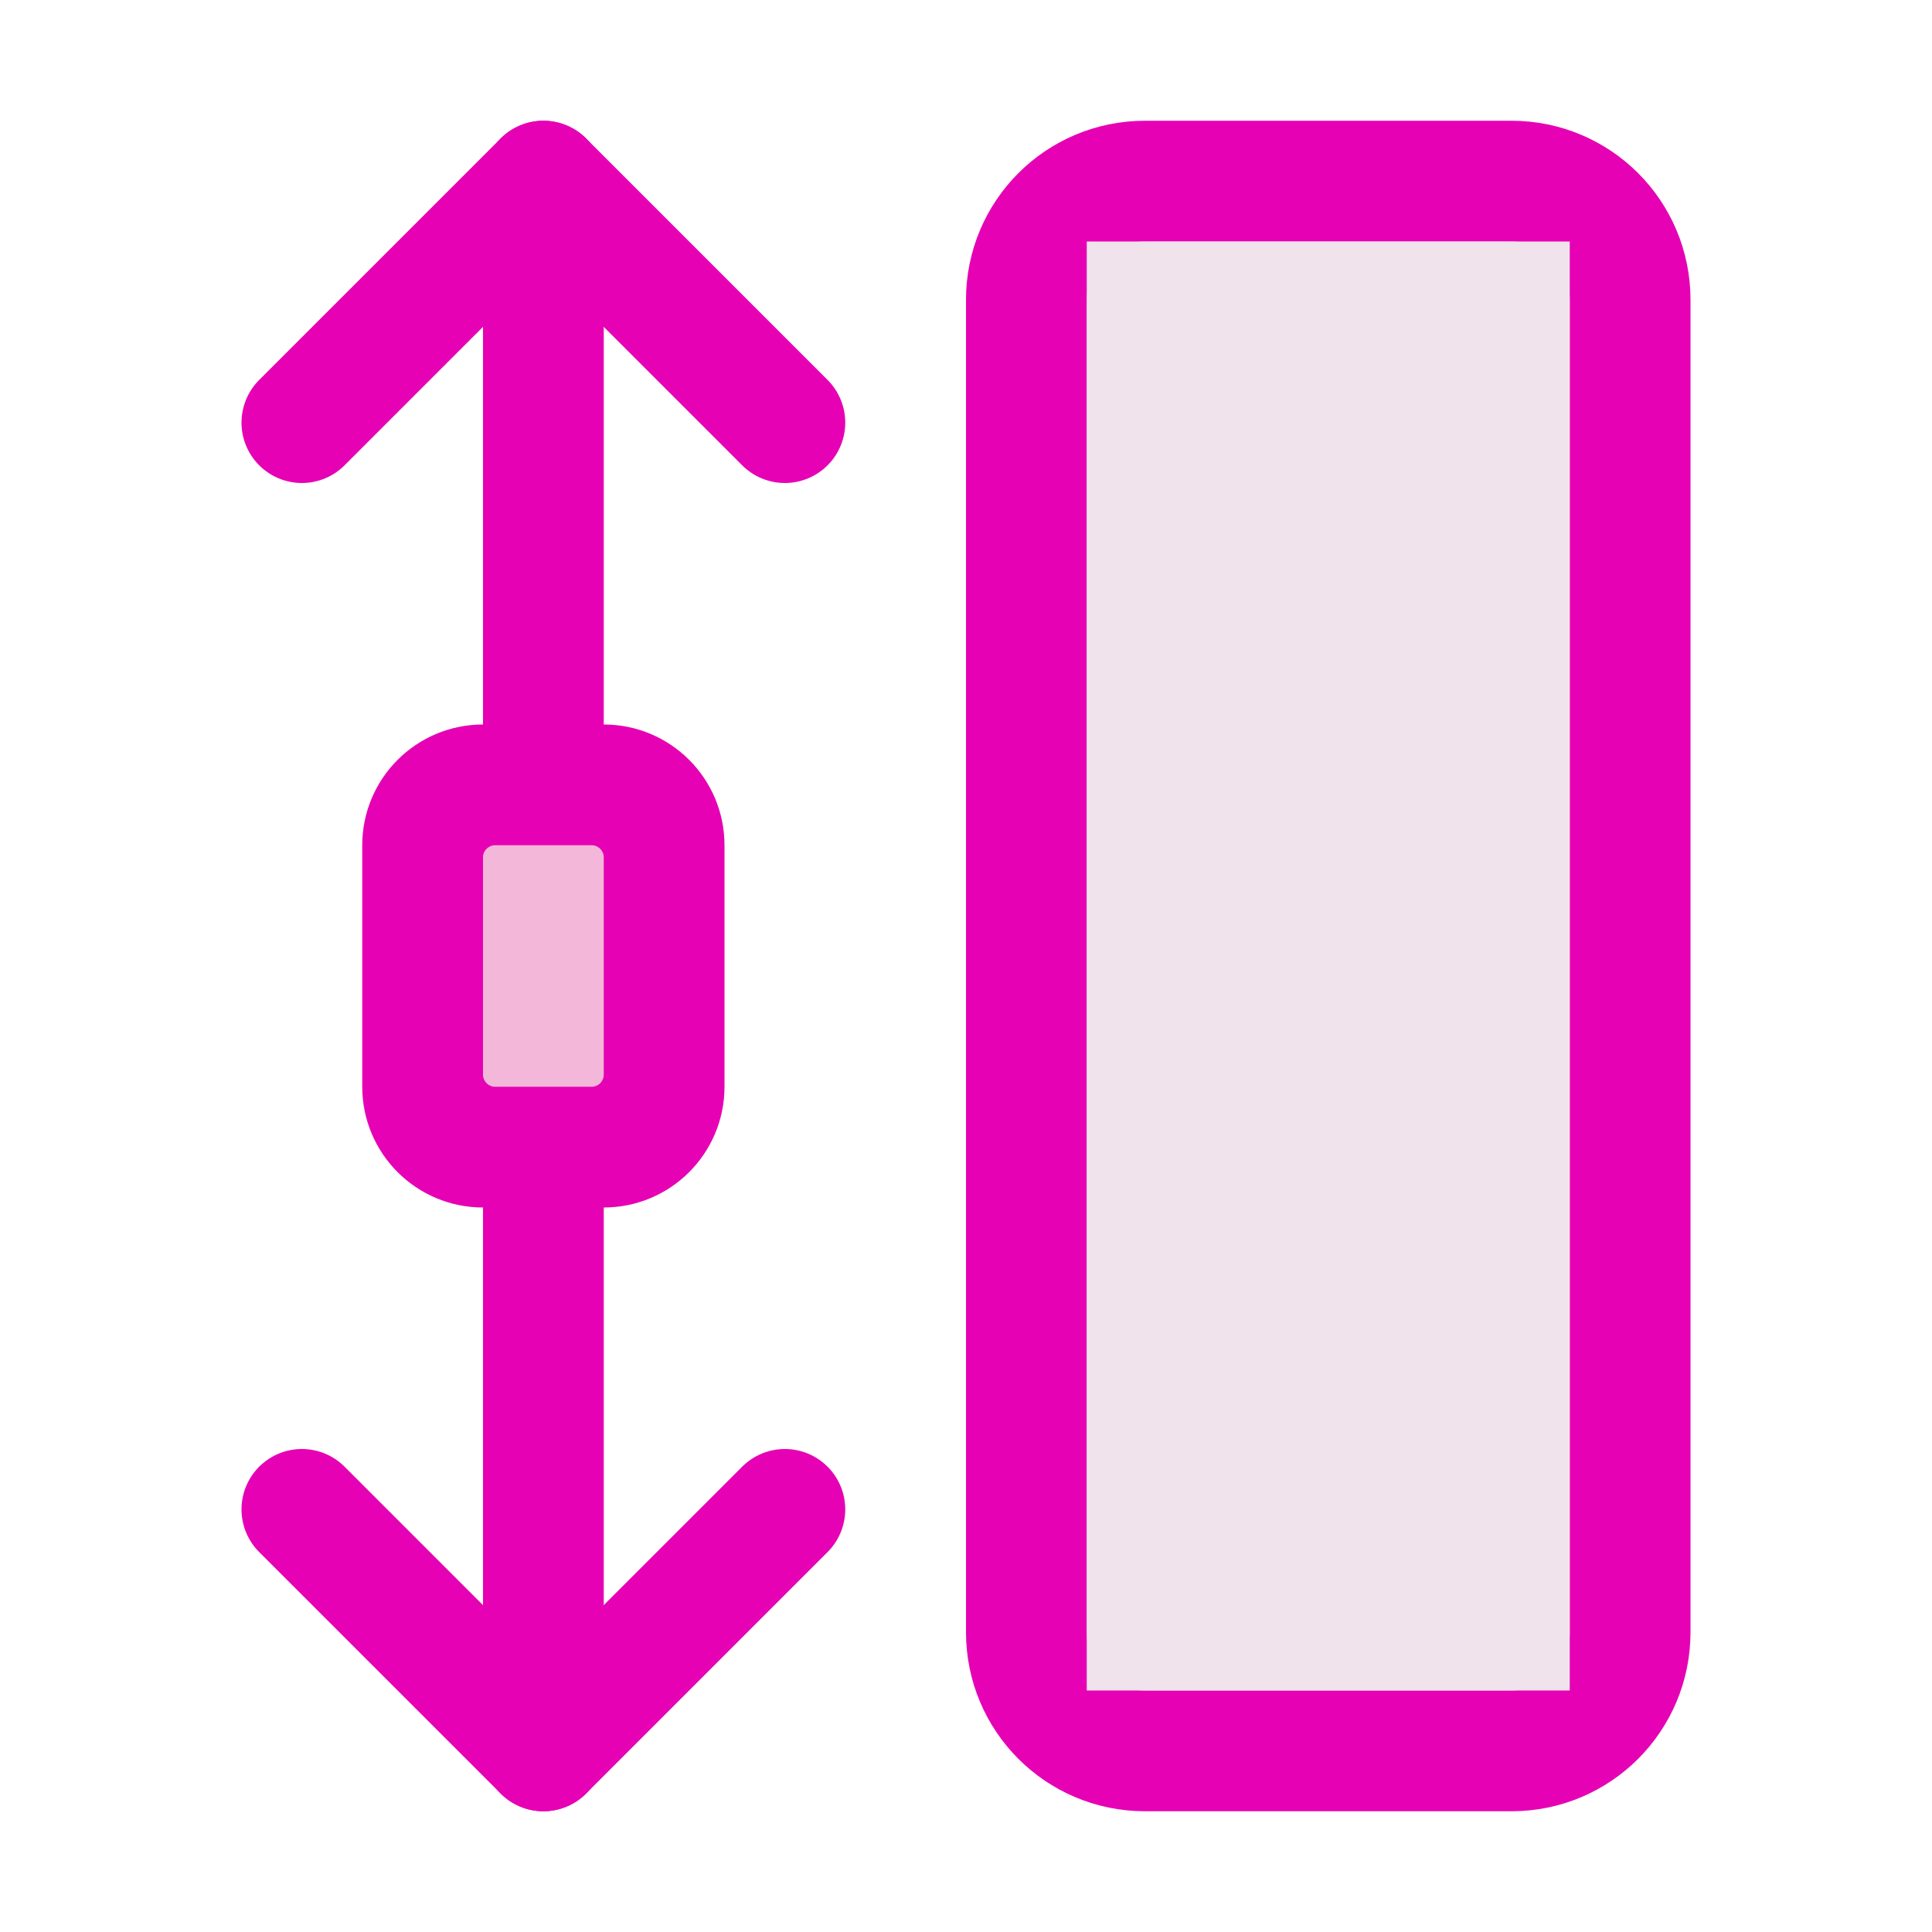 <?xml version="1.0" encoding="UTF-8"?>
<svg xmlns="http://www.w3.org/2000/svg" xmlns:xlink="http://www.w3.org/1999/xlink" width="32px" height="32px" viewBox="0 0 32 32" version="1.1">
<g id="surface1">
<path style=" stroke:none;fill-rule:nonzero;fill:rgb(90.196%,0.784%,70.588%);fill-opacity:1;" d="M 8 12 L 10 12 C 11.105 12 12 12.895 12 14 L 12 18 C 12 19.105 11.105 20 10 20 L 8 20 C 6.895 20 6 19.105 6 18 L 6 14 C 6 12.895 6.895 12 8 12 Z M 8 12 "/>
<path style="fill-rule:nonzero;fill:rgb(95.294%,71.765%,85.098%);fill-opacity:1;stroke-width:1;stroke-linecap:round;stroke-linejoin:round;stroke:rgb(90.196%,0.784%,70.588%);stroke-opacity:1;stroke-miterlimit:4;" d="M -6.518 1.5 L -3.482 1.5 C -2.939 1.5 -2.5 1.939 -2.5 2.482 L -2.5 13.518 C -2.5 14.061 -2.939 14.5 -3.482 14.5 L -6.518 14.5 C -7.061 14.5 -7.5 14.061 -7.5 13.518 L -7.5 2.482 C -7.5 1.939 -7.061 1.5 -6.518 1.5 Z M -6.518 1.5 " transform="matrix(2,0,0,2,32,0)"/>
<path style=" stroke:none;fill-rule:nonzero;fill:rgb(94.118%,89.02%,92.549%);fill-opacity:1;" d="M 18 4 L 26 4 L 26 28 L 18 28 Z M 18 4 "/>
<path style=" stroke:none;fill-rule:nonzero;fill:rgb(95.294%,71.765%,85.098%);fill-opacity:1;" d="M 8.199 14 L 9.801 14 C 9.91 14 10 14.09 10 14.199 L 10 17.801 C 10 17.91 9.91 18 9.801 18 L 8.199 18 C 8.09 18 8 17.91 8 17.801 L 8 14.199 C 8 14.09 8.09 14 8.199 14 Z M 8.199 14 "/>
<path style="fill:none;stroke-width:1;stroke-linecap:round;stroke-linejoin:round;stroke:rgb(90.196%,0.784%,70.588%);stroke-opacity:1;stroke-miterlimit:4;" d="M 10 11.5 L 14.5 11.5 " transform="matrix(0,2,-2,0,32,0)"/>
<path style="fill:none;stroke-width:1;stroke-linecap:round;stroke-linejoin:round;stroke:rgb(90.196%,0.784%,70.588%);stroke-opacity:1;stroke-miterlimit:4;" d="M 12.5 9.5 L 14.5 11.5 L 12.5 13.5 " transform="matrix(0,2,-2,0,32,0)"/>
<path style="fill:none;stroke-width:1;stroke-linecap:round;stroke-linejoin:round;stroke:rgb(90.196%,0.784%,70.588%);stroke-opacity:1;stroke-miterlimit:4;" d="M 6 11.5 L 1.5 11.5 " transform="matrix(0,2,-2,0,32,0)"/>
<path style="fill:none;stroke-width:1;stroke-linecap:round;stroke-linejoin:round;stroke:rgb(90.196%,0.784%,70.588%);stroke-opacity:1;stroke-miterlimit:4;" d="M 3.5 9.5 L 1.5 11.5 L 3.5 13.5 " transform="matrix(0,2,-2,0,32,0)"/>
</g>
</svg>

